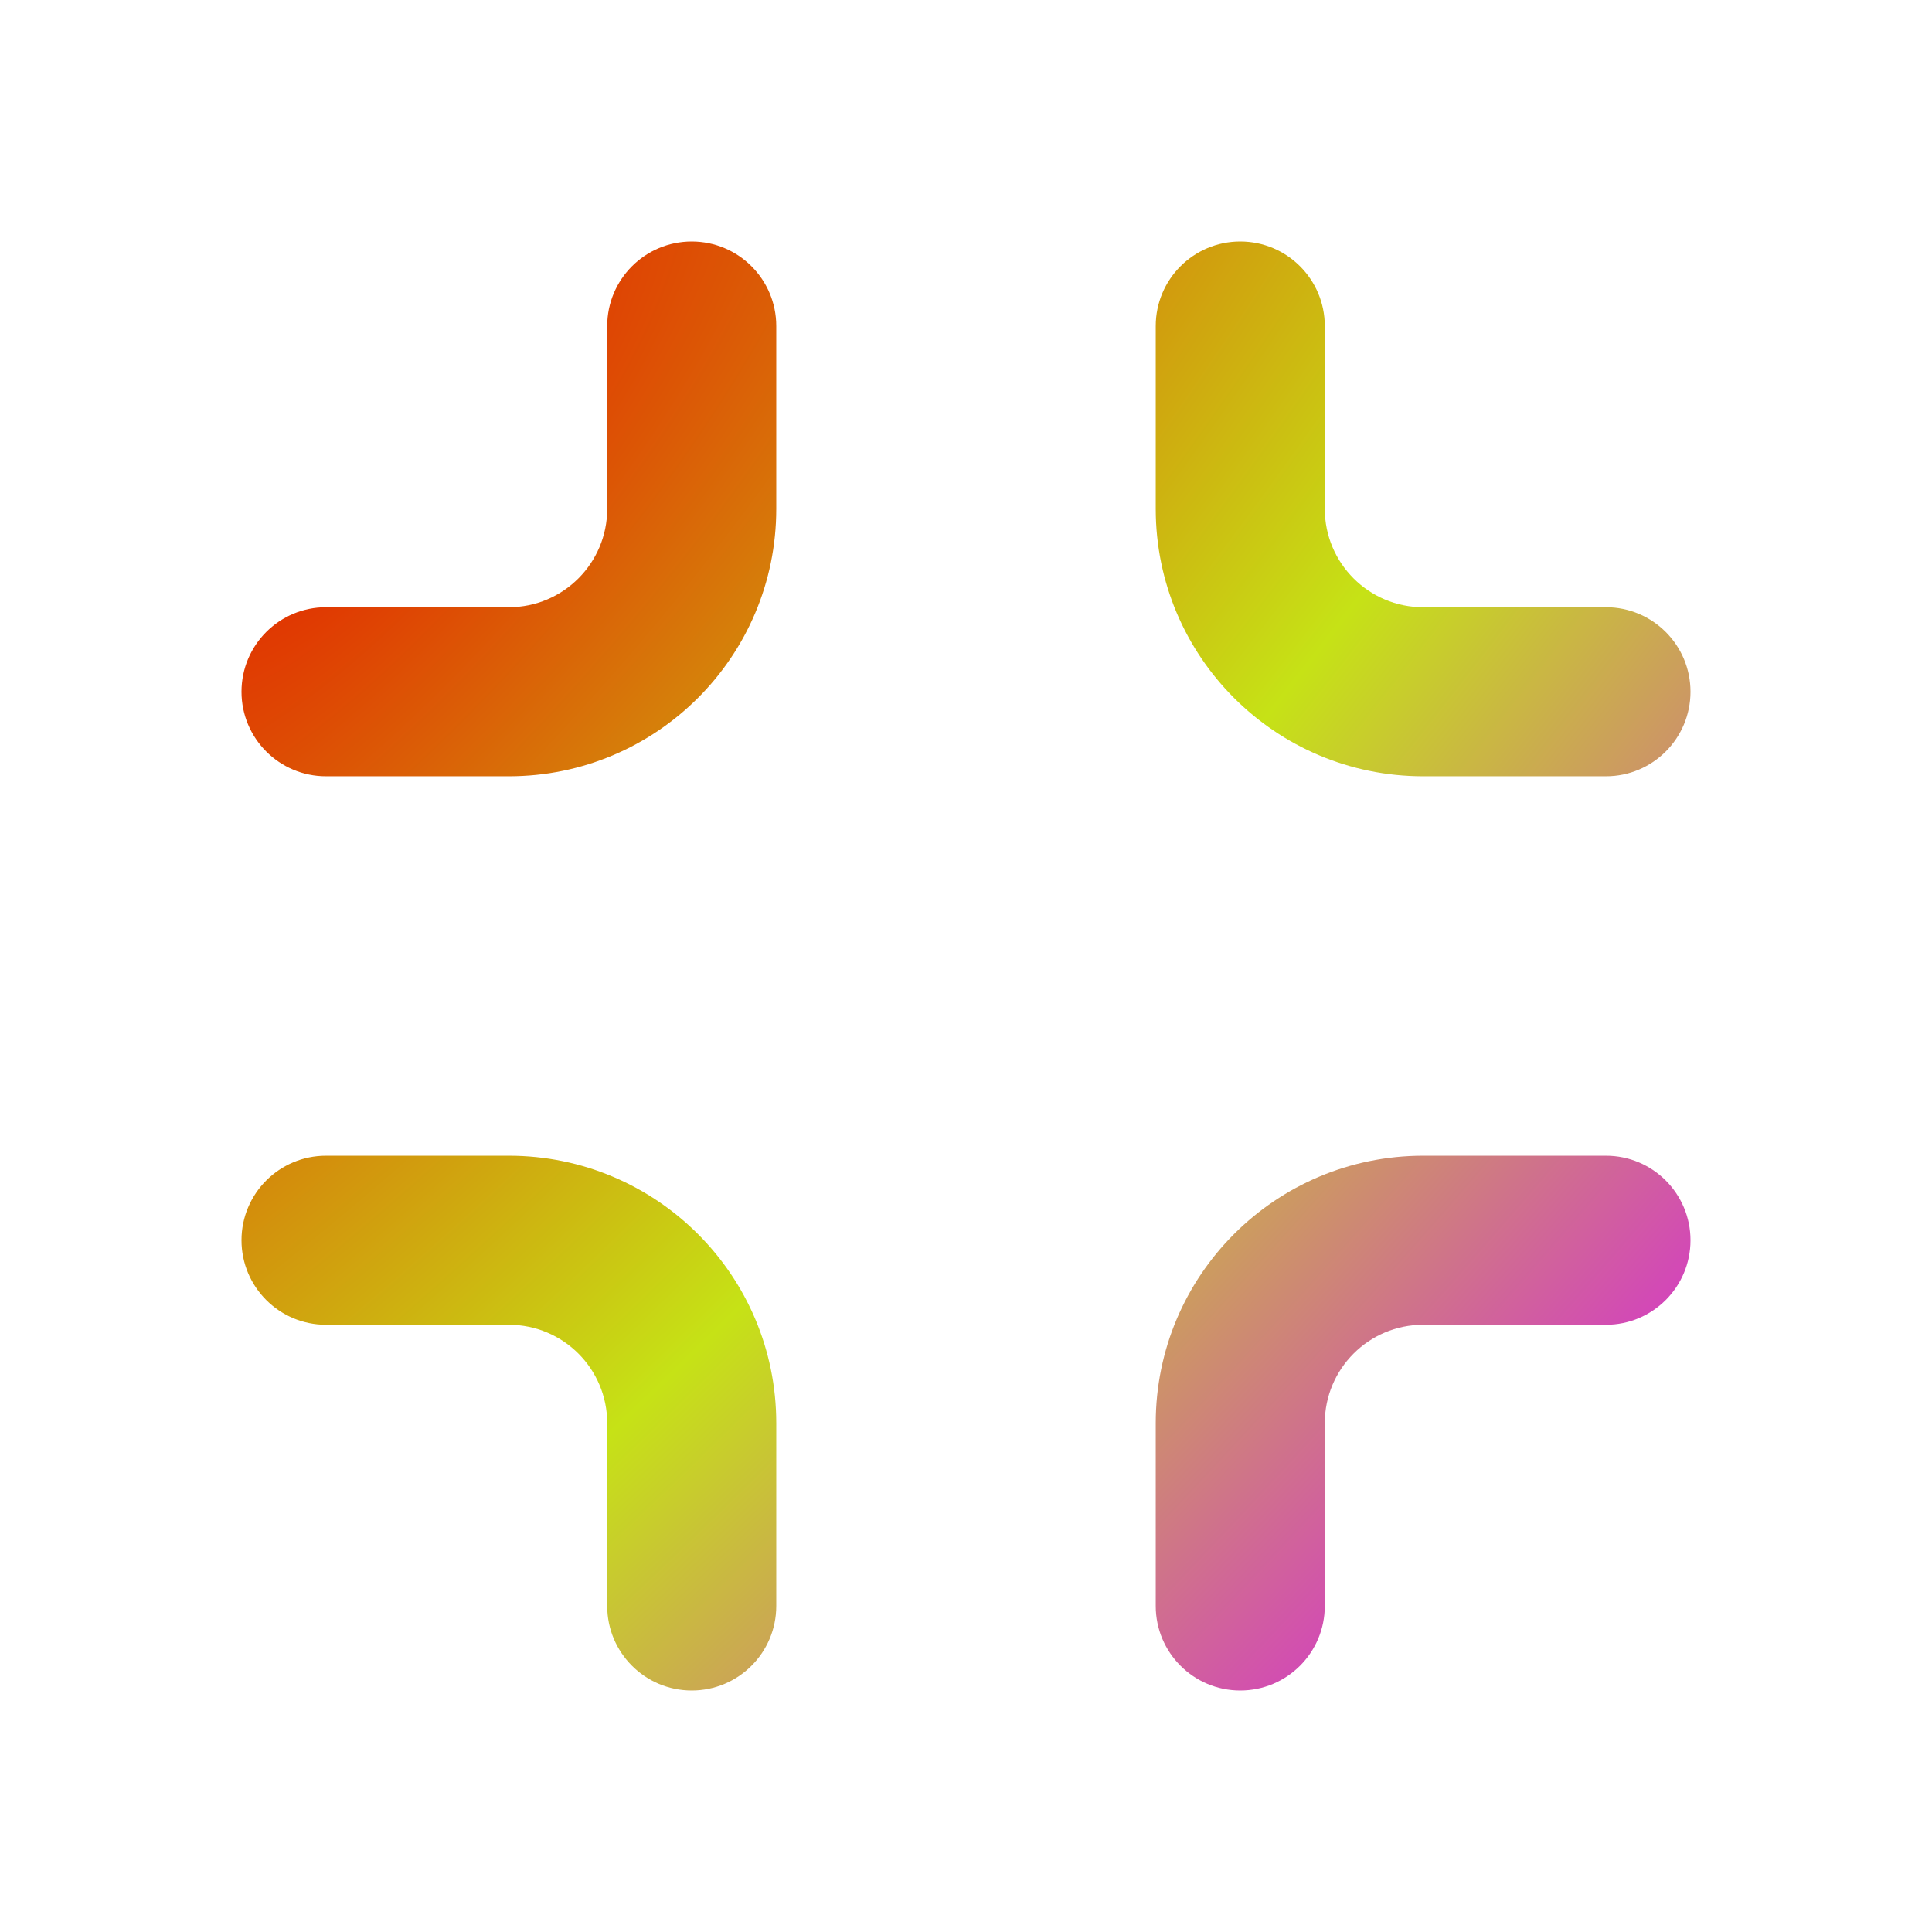 <svg width="24" height="24" viewBox="0 0 24 24" fill="none" xmlns="http://www.w3.org/2000/svg">
<path fill-rule="evenodd" clip-rule="evenodd" d="M17.679 16.457C17.004 16.457 16.457 17.004 16.457 17.679V19.95C16.457 20.53 15.987 21 15.407 21C14.827 21 14.357 20.53 14.357 19.95V17.679C14.357 15.844 15.844 14.357 17.679 14.357H19.95C20.53 14.357 21 14.827 21 15.407C21 15.987 20.53 16.457 19.95 16.457H17.679Z" fill="url(#paint0_diamond_3809_32423)"/>
<path fill-rule="evenodd" clip-rule="evenodd" d="M15.407 3C15.987 3 16.457 3.47 16.457 4.05V6.321C16.457 6.996 17.004 7.543 17.679 7.543H19.95C20.53 7.543 21 8.013 21 8.593C21 9.173 20.53 9.643 19.95 9.643H17.679C15.844 9.643 14.357 8.156 14.357 6.321V4.05C14.357 3.47 14.827 3 15.407 3Z" fill="url(#paint1_diamond_3809_32423)"/>
<path fill-rule="evenodd" clip-rule="evenodd" d="M3 15.407C3 14.827 3.47 14.357 4.05 14.357H6.321C8.156 14.357 9.643 15.844 9.643 17.679V19.95C9.643 20.53 9.173 21 8.593 21C8.013 21 7.543 20.53 7.543 19.95V17.679C7.543 17.004 6.996 16.457 6.321 16.457H4.05C3.47 16.457 3 15.987 3 15.407Z" fill="url(#paint2_diamond_3809_32423)"/>
<path fill-rule="evenodd" clip-rule="evenodd" d="M8.593 3C9.173 3 9.643 3.47 9.643 4.05V6.321C9.643 8.156 8.156 9.643 6.321 9.643H4.05C3.47 9.643 3 9.173 3 8.593C3 8.013 3.47 7.543 4.05 7.543H6.321C6.996 7.543 7.543 6.996 7.543 6.321V4.05C7.543 3.47 8.013 3 8.593 3Z" fill="url(#paint3_diamond_3809_32423)"/>
<defs>
<radialGradient id="paint0_diamond_3809_32423" cx="0" cy="0" r="1" gradientUnits="userSpaceOnUse" gradientTransform="translate(4.324 5.937) rotate(42.091) scale(22.472 64.59)">
<stop stop-color="#E32900"/>
<stop offset="0.473" stop-color="#C6E216"/>
<stop offset="1" stop-color="#D808FA"/>
</radialGradient>
<radialGradient id="paint1_diamond_3809_32423" cx="0" cy="0" r="1" gradientUnits="userSpaceOnUse" gradientTransform="translate(4.324 5.937) rotate(42.091) scale(22.472 64.59)">
<stop stop-color="#E32900"/>
<stop offset="0.473" stop-color="#C6E216"/>
<stop offset="1" stop-color="#D808FA"/>
</radialGradient>
<radialGradient id="paint2_diamond_3809_32423" cx="0" cy="0" r="1" gradientUnits="userSpaceOnUse" gradientTransform="translate(4.324 5.937) rotate(42.091) scale(22.472 64.59)">
<stop stop-color="#E32900"/>
<stop offset="0.473" stop-color="#C6E216"/>
<stop offset="1" stop-color="#D808FA"/>
</radialGradient>
<radialGradient id="paint3_diamond_3809_32423" cx="0" cy="0" r="1" gradientUnits="userSpaceOnUse" gradientTransform="translate(4.324 5.937) rotate(42.091) scale(22.472 64.59)">
<stop stop-color="#E32900"/>
<stop offset="0.473" stop-color="#C6E216"/>
<stop offset="1" stop-color="#D808FA"/>
</radialGradient>
</defs>
</svg>
